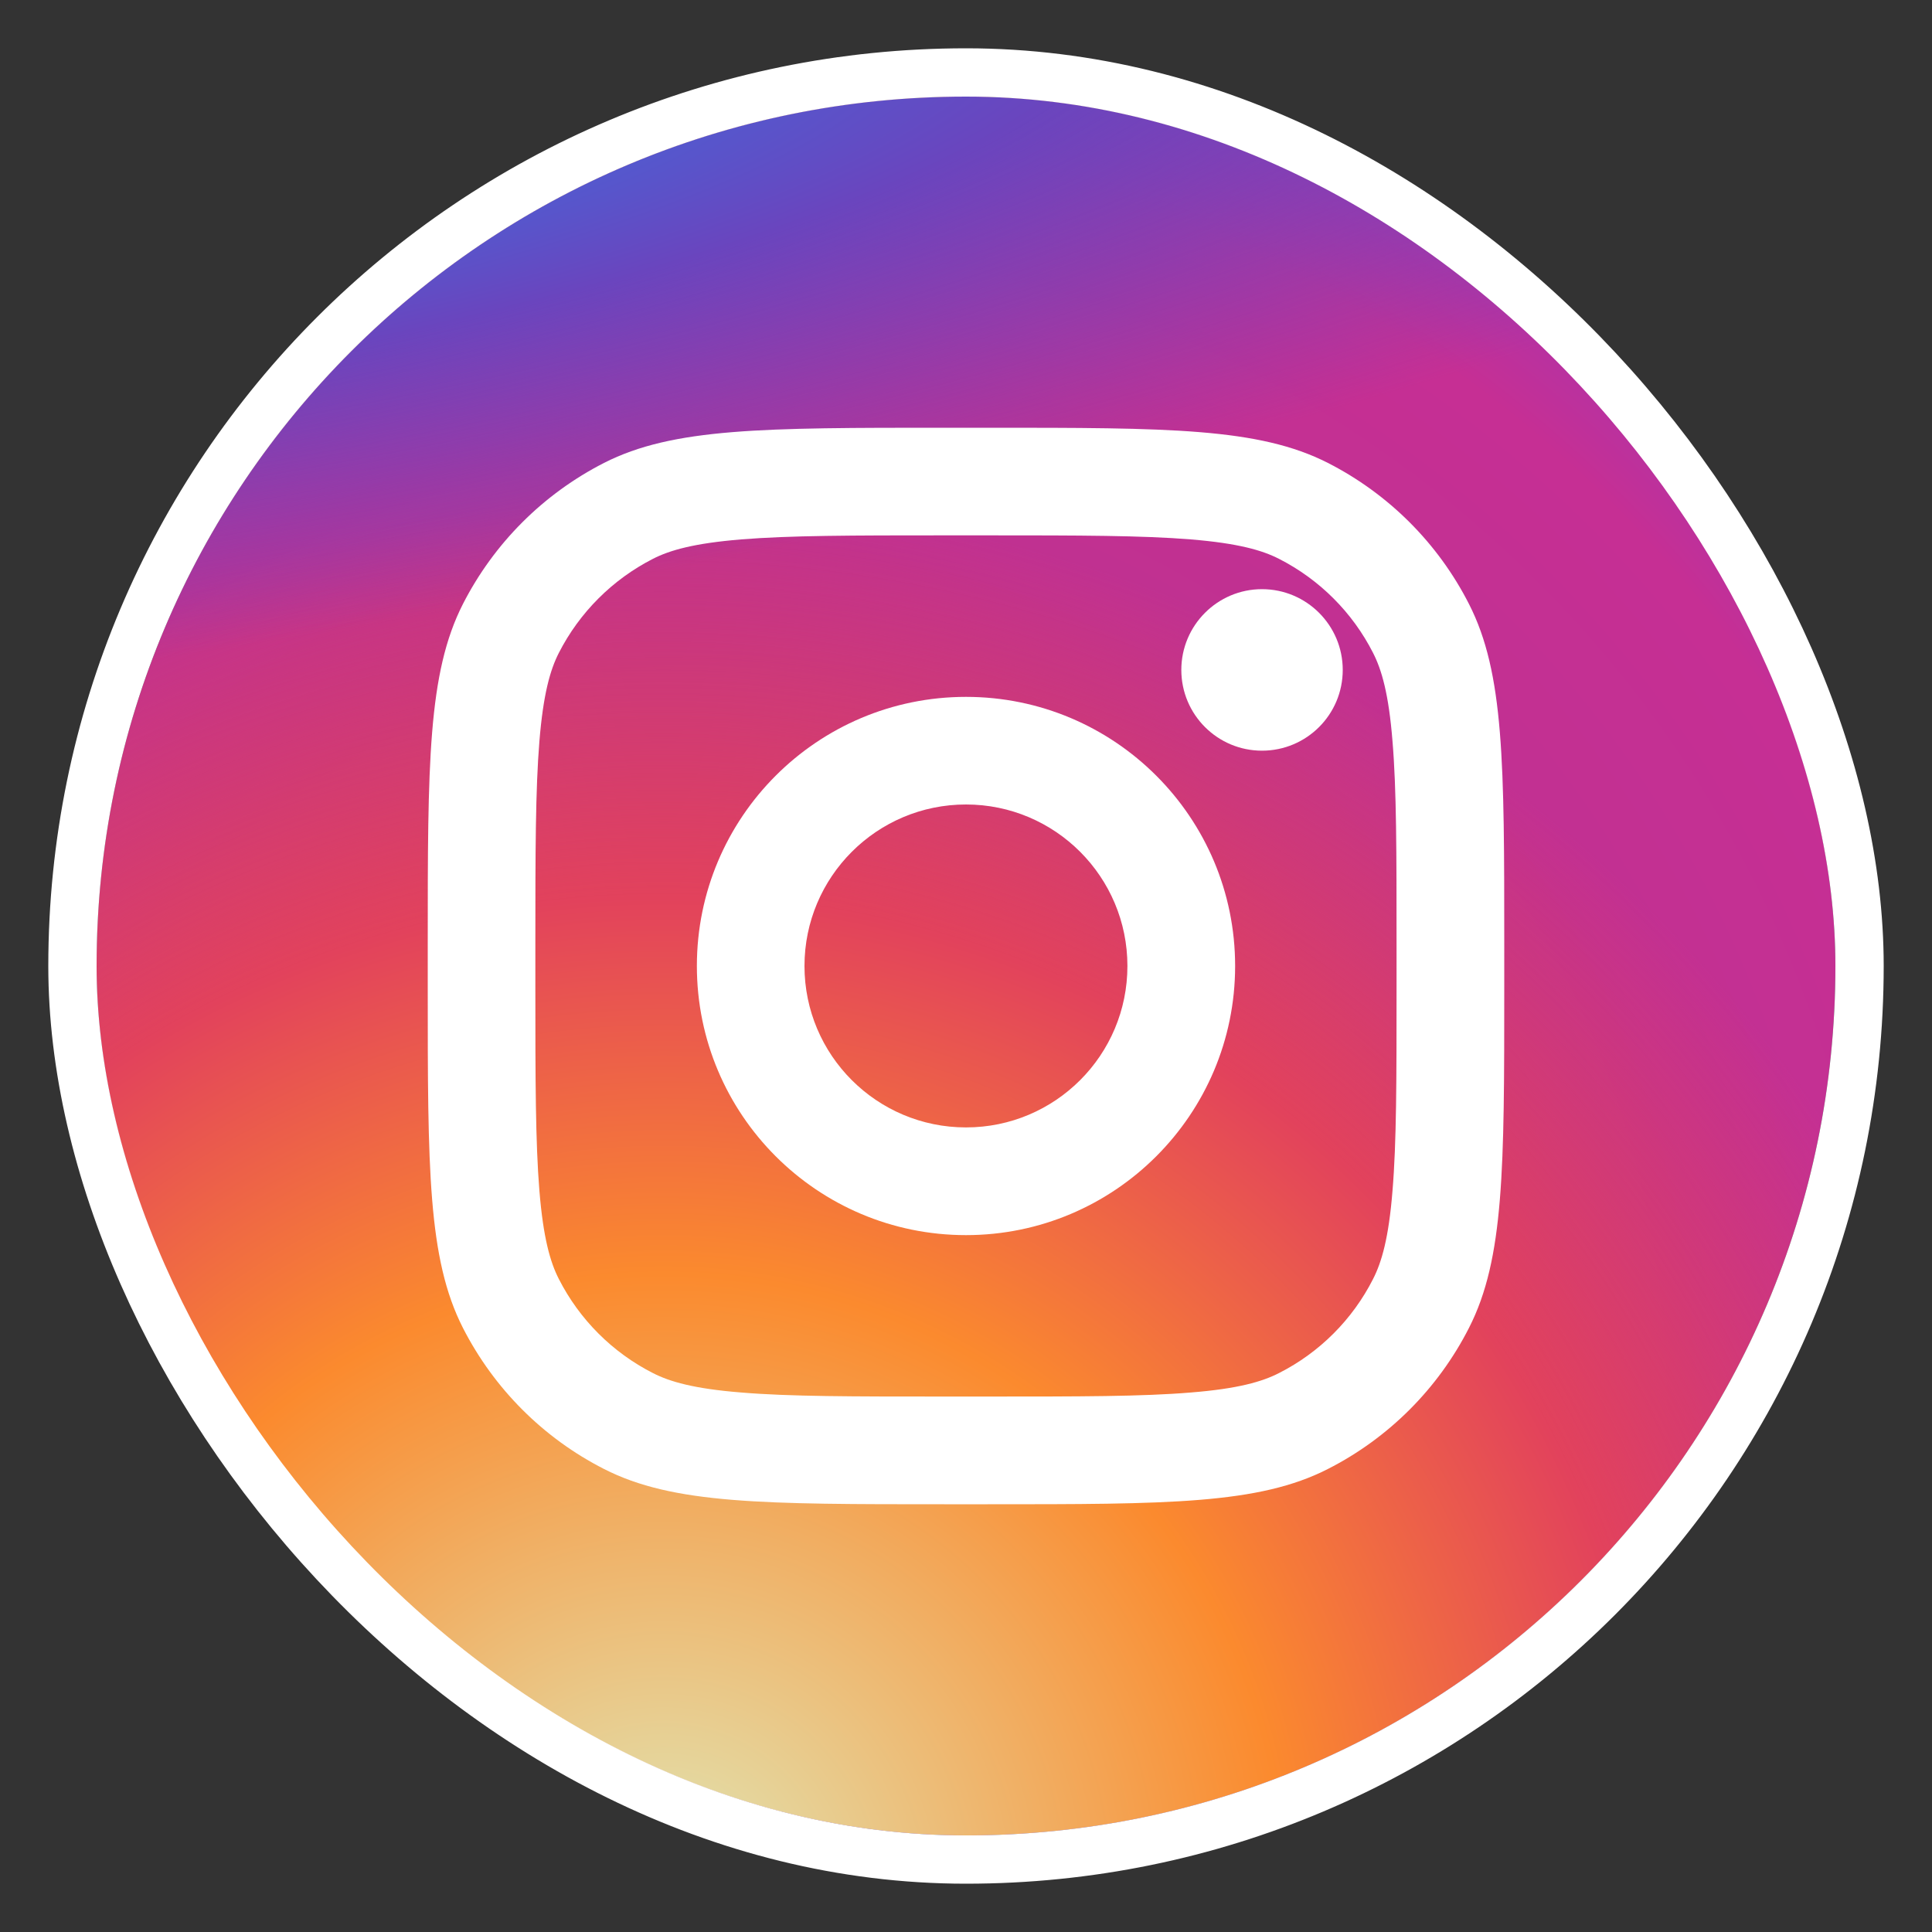 <svg width="20" height="20" viewBox="0 0 20 20" fill="none" xmlns="http://www.w3.org/2000/svg">
<rect x="0" y="0" width="20" height="20" fill="#333333" stroke="none"/>
<g clip-path="url(#clip0_776_26951)">
<rect x="1" y="1" width="18" height="18" rx="6" fill="url(#paint0_radial_776_26951)"/>
<rect x="1" y="1" width="18" height="18" rx="6" fill="url(#paint1_radial_776_26951)"/>
<rect x="1" y="1" width="18" height="18" rx="6" fill="url(#paint2_radial_776_26951)"/>
<path d="M13.9 6.935C13.9 7.397 13.526 7.771 13.064 7.771C12.603 7.771 12.229 7.397 12.229 6.935C12.229 6.474 12.603 6.099 13.064 6.099C13.526 6.099 13.9 6.474 13.9 6.935Z" fill="white"/>
<path fill-rule="evenodd" clip-rule="evenodd" d="M10 12.786C11.538 12.786 12.786 11.538 12.786 10C12.786 8.461 11.538 7.214 10 7.214C8.461 7.214 7.214 8.461 7.214 10C7.214 11.538 8.461 12.786 10 12.786ZM10 11.671C10.923 11.671 11.671 10.923 11.671 10C11.671 9.077 10.923 8.328 10 8.328C9.077 8.328 8.328 9.077 8.328 10C8.328 10.923 9.077 11.671 10 11.671Z" fill="white"/>
<path fill-rule="evenodd" clip-rule="evenodd" d="M4.428 9.777C4.428 7.904 4.428 6.968 4.792 6.253C5.113 5.624 5.624 5.113 6.253 4.792C6.968 4.428 7.904 4.428 9.777 4.428H10.223C12.095 4.428 13.031 4.428 13.746 4.792C14.375 5.113 14.887 5.624 15.207 6.253C15.572 6.968 15.572 7.904 15.572 9.777V10.223C15.572 12.095 15.572 13.031 15.207 13.746C14.887 14.375 14.375 14.887 13.746 15.207C13.031 15.572 12.095 15.572 10.223 15.572H9.777C7.904 15.572 6.968 15.572 6.253 15.207C5.624 14.887 5.113 14.375 4.792 13.746C4.428 13.031 4.428 12.095 4.428 10.223V9.777ZM9.777 5.542H10.223C11.177 5.542 11.826 5.543 12.328 5.584C12.816 5.624 13.066 5.696 13.24 5.785C13.66 5.999 14.001 6.34 14.214 6.759C14.303 6.933 14.376 7.183 14.415 7.672C14.457 8.173 14.457 8.822 14.457 9.777V10.223C14.457 11.177 14.457 11.826 14.415 12.328C14.376 12.816 14.303 13.066 14.214 13.24C14.001 13.66 13.66 14.001 13.24 14.214C13.066 14.303 12.816 14.376 12.328 14.415C11.826 14.457 11.177 14.457 10.223 14.457H9.777C8.822 14.457 8.173 14.457 7.672 14.415C7.183 14.376 6.933 14.303 6.759 14.214C6.34 14.001 5.999 13.66 5.785 13.24C5.696 13.066 5.624 12.816 5.584 12.328C5.543 11.826 5.542 11.177 5.542 10.223V9.777C5.542 8.822 5.543 8.173 5.584 7.672C5.624 7.183 5.696 6.933 5.785 6.759C5.999 6.34 6.34 5.999 6.759 5.785C6.933 5.696 7.183 5.624 7.672 5.584C8.173 5.543 8.822 5.542 9.777 5.542Z" fill="white"/>
</g>
<rect x="0.75" y="0.75" width="18.5" height="18.5" rx="9.25" stroke="white" stroke-width="0.5"/>
<defs>
<radialGradient id="paint0_radial_776_26951" cx="0" cy="0" r="1" gradientUnits="userSpaceOnUse" gradientTransform="translate(7.429 14.5) rotate(-55.376) scale(16.405)">
<stop stop-color="#B13589"/>
<stop offset="0.793" stop-color="#C62F94"/>
<stop offset="1" stop-color="#8A3AC8"/>
</radialGradient>
<radialGradient id="paint1_radial_776_26951" cx="0" cy="0" r="1" gradientUnits="userSpaceOnUse" gradientTransform="translate(6.786 19.643) rotate(-65.136) scale(14.525)">
<stop stop-color="#E0E8B7"/>
<stop offset="0.445" stop-color="#FB8A2E"/>
<stop offset="0.715" stop-color="#E2425C"/>
<stop offset="1" stop-color="#E2425C" stop-opacity="0"/>
</radialGradient>
<radialGradient id="paint2_radial_776_26951" cx="0" cy="0" r="1" gradientUnits="userSpaceOnUse" gradientTransform="translate(0.036 1.643) rotate(-8.13) scale(25.001 5.348)">
<stop offset="0.157" stop-color="#406ADC"/>
<stop offset="0.468" stop-color="#6A45BE"/>
<stop offset="1" stop-color="#6A45BE" stop-opacity="0"/>
</radialGradient>
<clipPath id="clip0_776_26951">
<rect x="1" y="1" width="18" height="18" rx="9" fill="white"/>
</clipPath>
</defs>
</svg>
